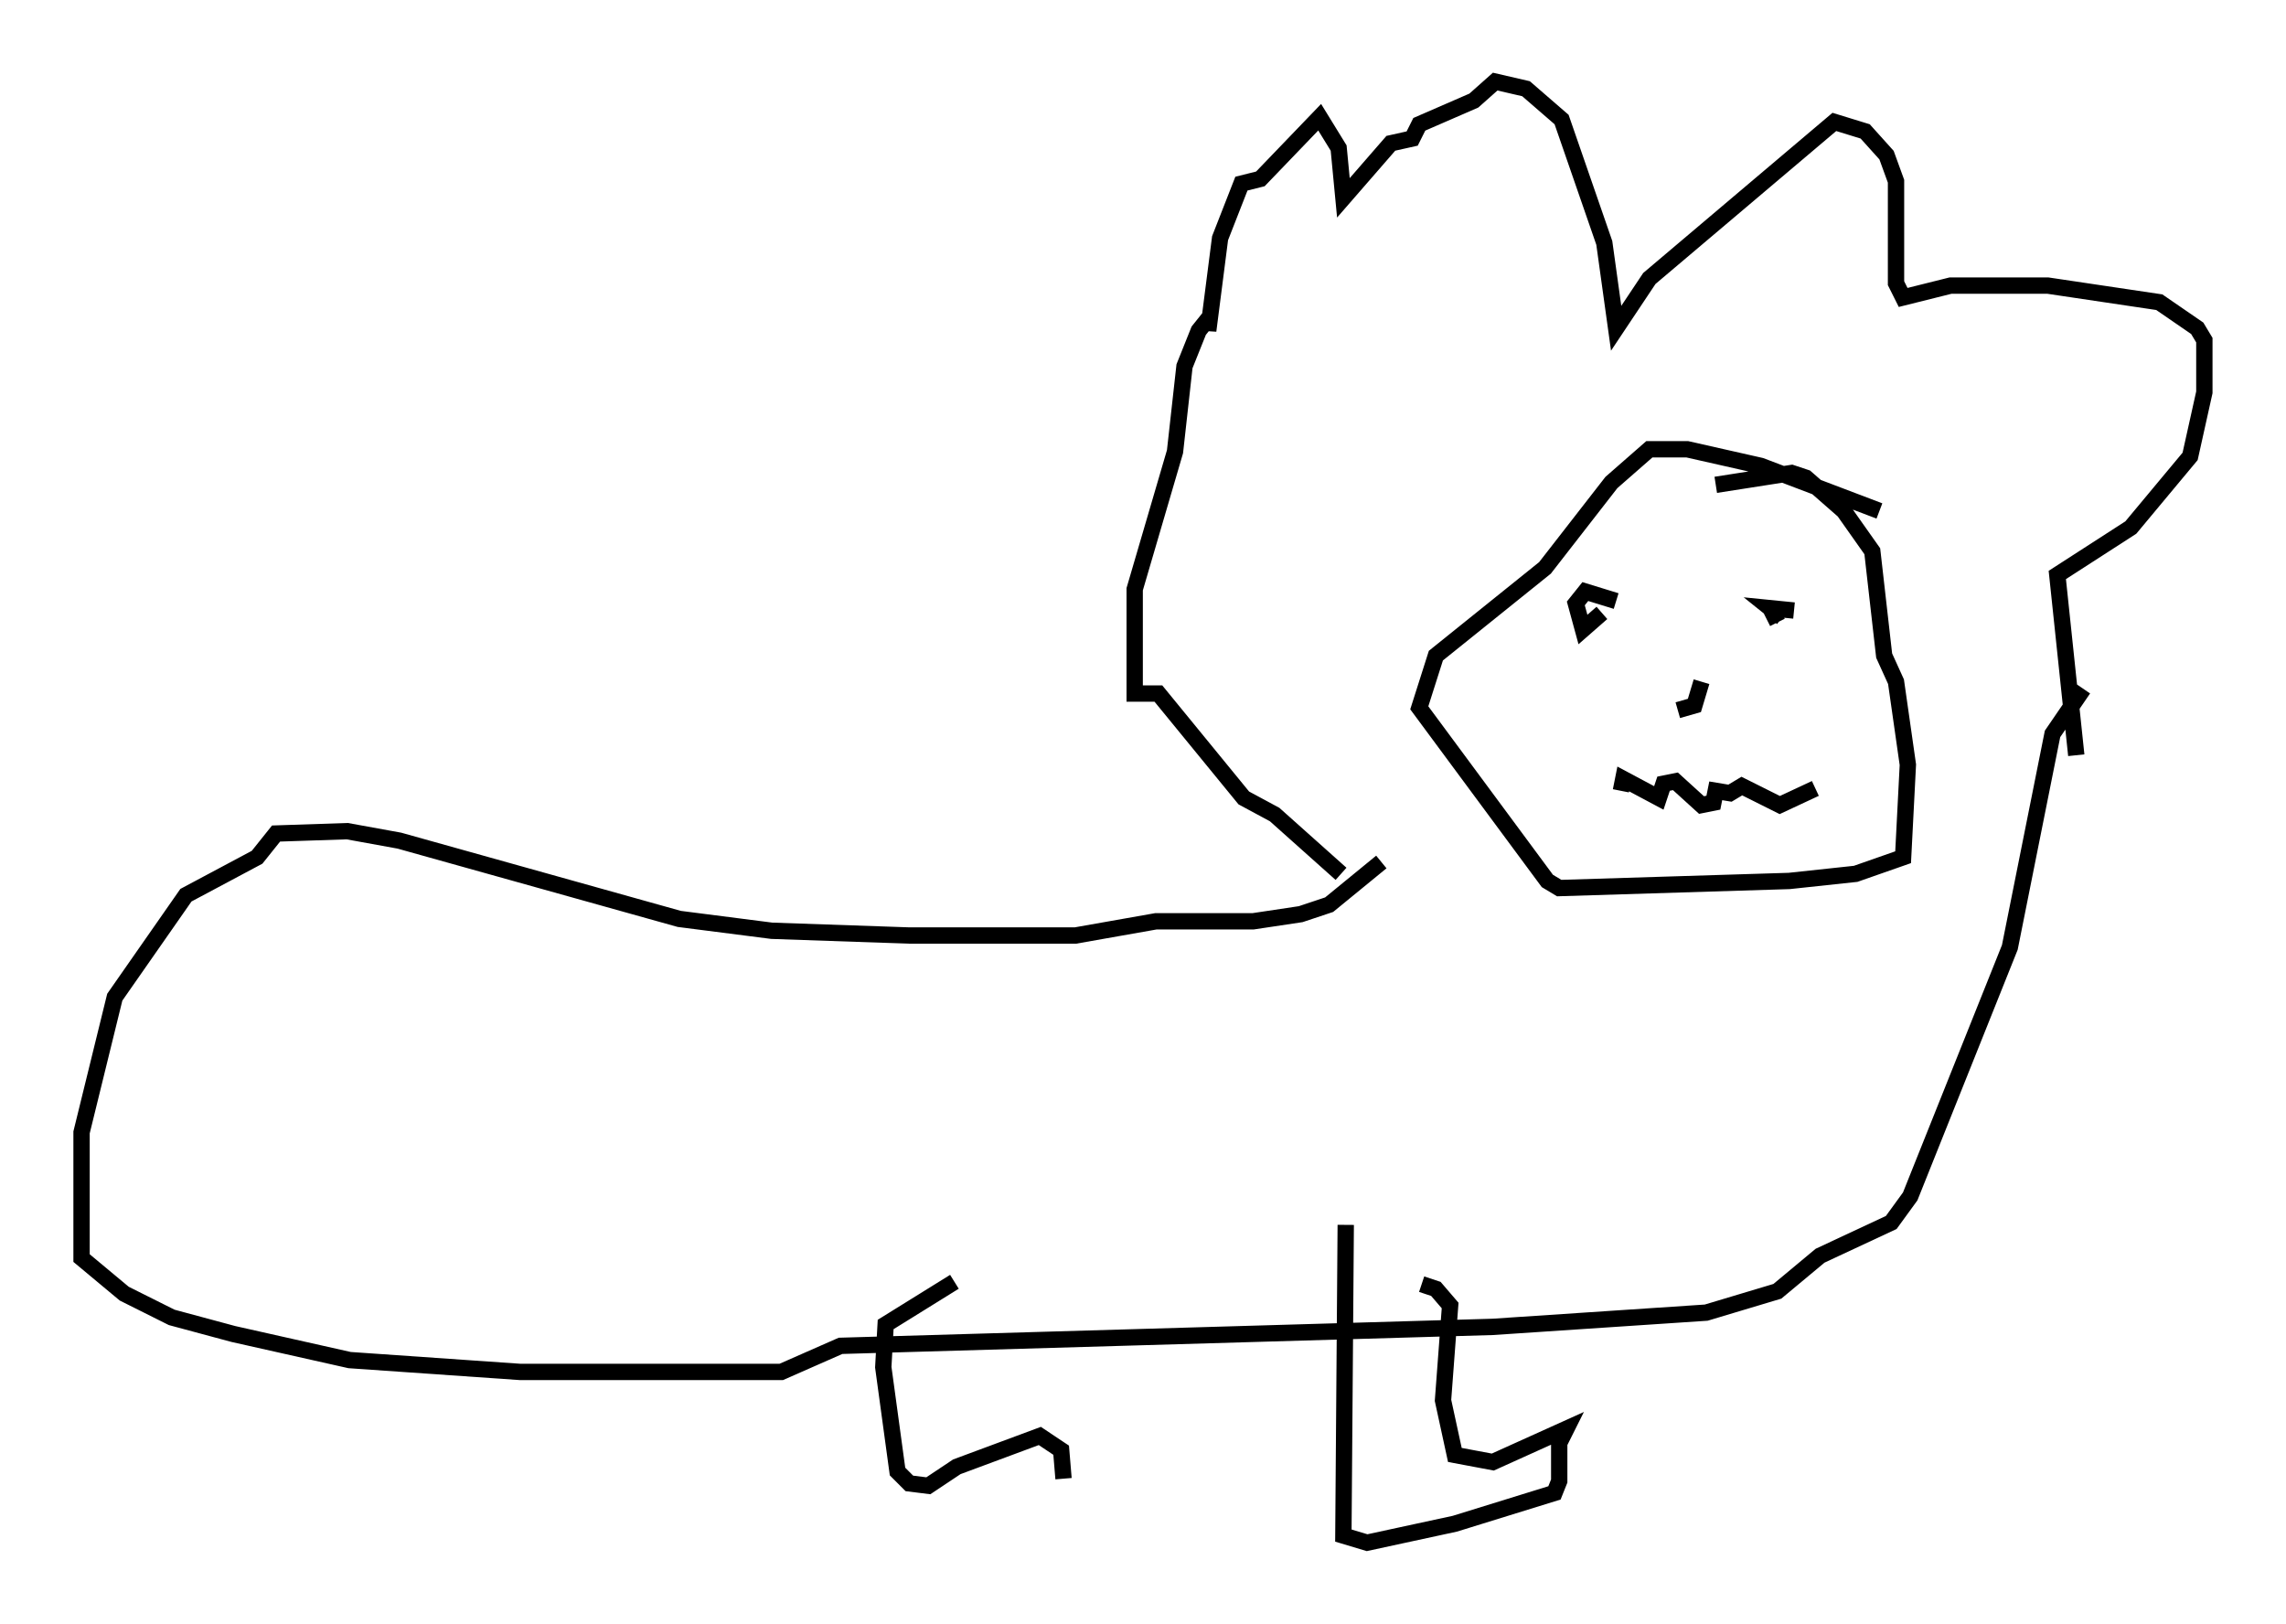 <?xml version="1.0" encoding="utf-8" ?>
<svg baseProfile="full" height="99.475" version="1.1" width="140" xmlns="http://www.w3.org/2000/svg" xmlns:ev="http://www.w3.org/2001/xml-events" xmlns:xlink="http://www.w3.org/1999/xlink"><defs /><rect fill="white" height="99.475" width="140" x="0" y="0" /><path d="M126.139, 46.542 m1.017, -0.291 l-1.162, -11.039 4.503, -2.905 l3.631, -4.358 0.872, -3.922 l0.0, -3.196 -0.436, -0.726 l-2.324, -1.598 -6.827, -1.017 l-5.955, 0.0 -2.905, 0.726 l-0.436, -0.872 0.0, -6.246 l-0.581, -1.598 -1.307, -1.453 l-1.888, -0.581 -11.33, 9.587 l-2.034, 3.05 -0.726, -5.229 l-2.615, -7.553 -2.179, -1.888 l-1.888, -0.436 -1.307, 1.162 l-3.341, 1.453 -0.436, 0.872 l-1.307, 0.291 -2.905, 3.341 l-0.291, -3.05 -1.162, -1.888 l-3.631, 3.777 -1.162, 0.291 l-1.307, 3.341 -0.726, 5.665 l0.0, -0.726 -0.581, 0.726 l-0.872, 2.179 -0.581, 5.229 l-2.469, 8.425 0.0, 6.391 l1.453, 0.0 5.229, 6.391 l1.888, 1.017 4.067, 3.631 m32.972, -22.223 l-7.263, -2.76 -4.503, -1.017 l-2.324, 0.0 -2.324, 2.034 l-4.067, 5.229 -6.682, 5.374 l-1.017, 3.196 7.844, 10.603 l0.726, 0.436 14.089, -0.436 l4.067, -0.436 2.905, -1.017 l0.291, -5.665 -0.726, -5.084 l-0.726, -1.598 -0.726, -6.391 l-1.743, -2.469 -2.324, -2.034 l-0.872, -0.291 -4.648, 0.726 m-6.101, 7.117 l-1.888, -0.581 -0.581, 0.726 l0.436, 1.598 1.162, -1.017 m11.765, -0.145 l-1.453, -0.145 0.726, 0.581 l-0.726, -0.581 0.436, 0.872 m-9.587, 10.313 l0.145, -0.726 2.179, 1.162 l0.291, -0.872 0.726, -0.145 l1.598, 1.453 0.726, -0.145 l0.145, -0.726 0.872, 0.145 l0.726, -0.436 2.324, 1.162 l2.179, -1.017 m-6.972, -6.536 l-0.436, 1.453 -1.017, 0.291 m-18.156, 9.296 l-3.196, 2.615 -1.743, 0.581 l-2.905, 0.436 -5.955, 0.0 l-4.939, 0.872 -10.168, 0.0 l-8.425, -0.291 -5.665, -0.726 l-17.14, -4.793 -3.196, -0.581 l-4.358, 0.145 -1.162, 1.453 l-4.358, 2.324 -4.358, 6.246 l-2.034, 8.279 0.0, 7.698 l2.615, 2.179 2.905, 1.453 l3.777, 1.017 7.117, 1.598 l10.458, 0.726 15.978, 0.0 l3.631, -1.598 39.944, -1.162 l13.073, -0.872 4.358, -1.307 l2.615, -2.179 4.358, -2.034 l1.162, -1.598 6.101, -15.251 l2.615, -13.073 1.888, -2.76 m-45.173, 32.827 l-0.145, 19.028 1.453, 0.436 l5.374, -1.162 6.101, -1.888 l0.291, -0.726 0.0, -2.324 l0.436, -0.872 -4.503, 2.034 l-2.324, -0.436 -0.726, -3.341 l0.436, -5.81 -0.872, -1.017 l-0.872, -0.291 m-28.614, -0.145 l-4.212, 2.615 -0.145, 2.615 l0.872, 6.391 0.726, 0.726 l1.162, 0.145 1.743, -1.162 l5.084, -1.888 1.307, 0.872 l0.145, 1.743 " fill="none" stroke="black" stroke-width="1" /></svg>